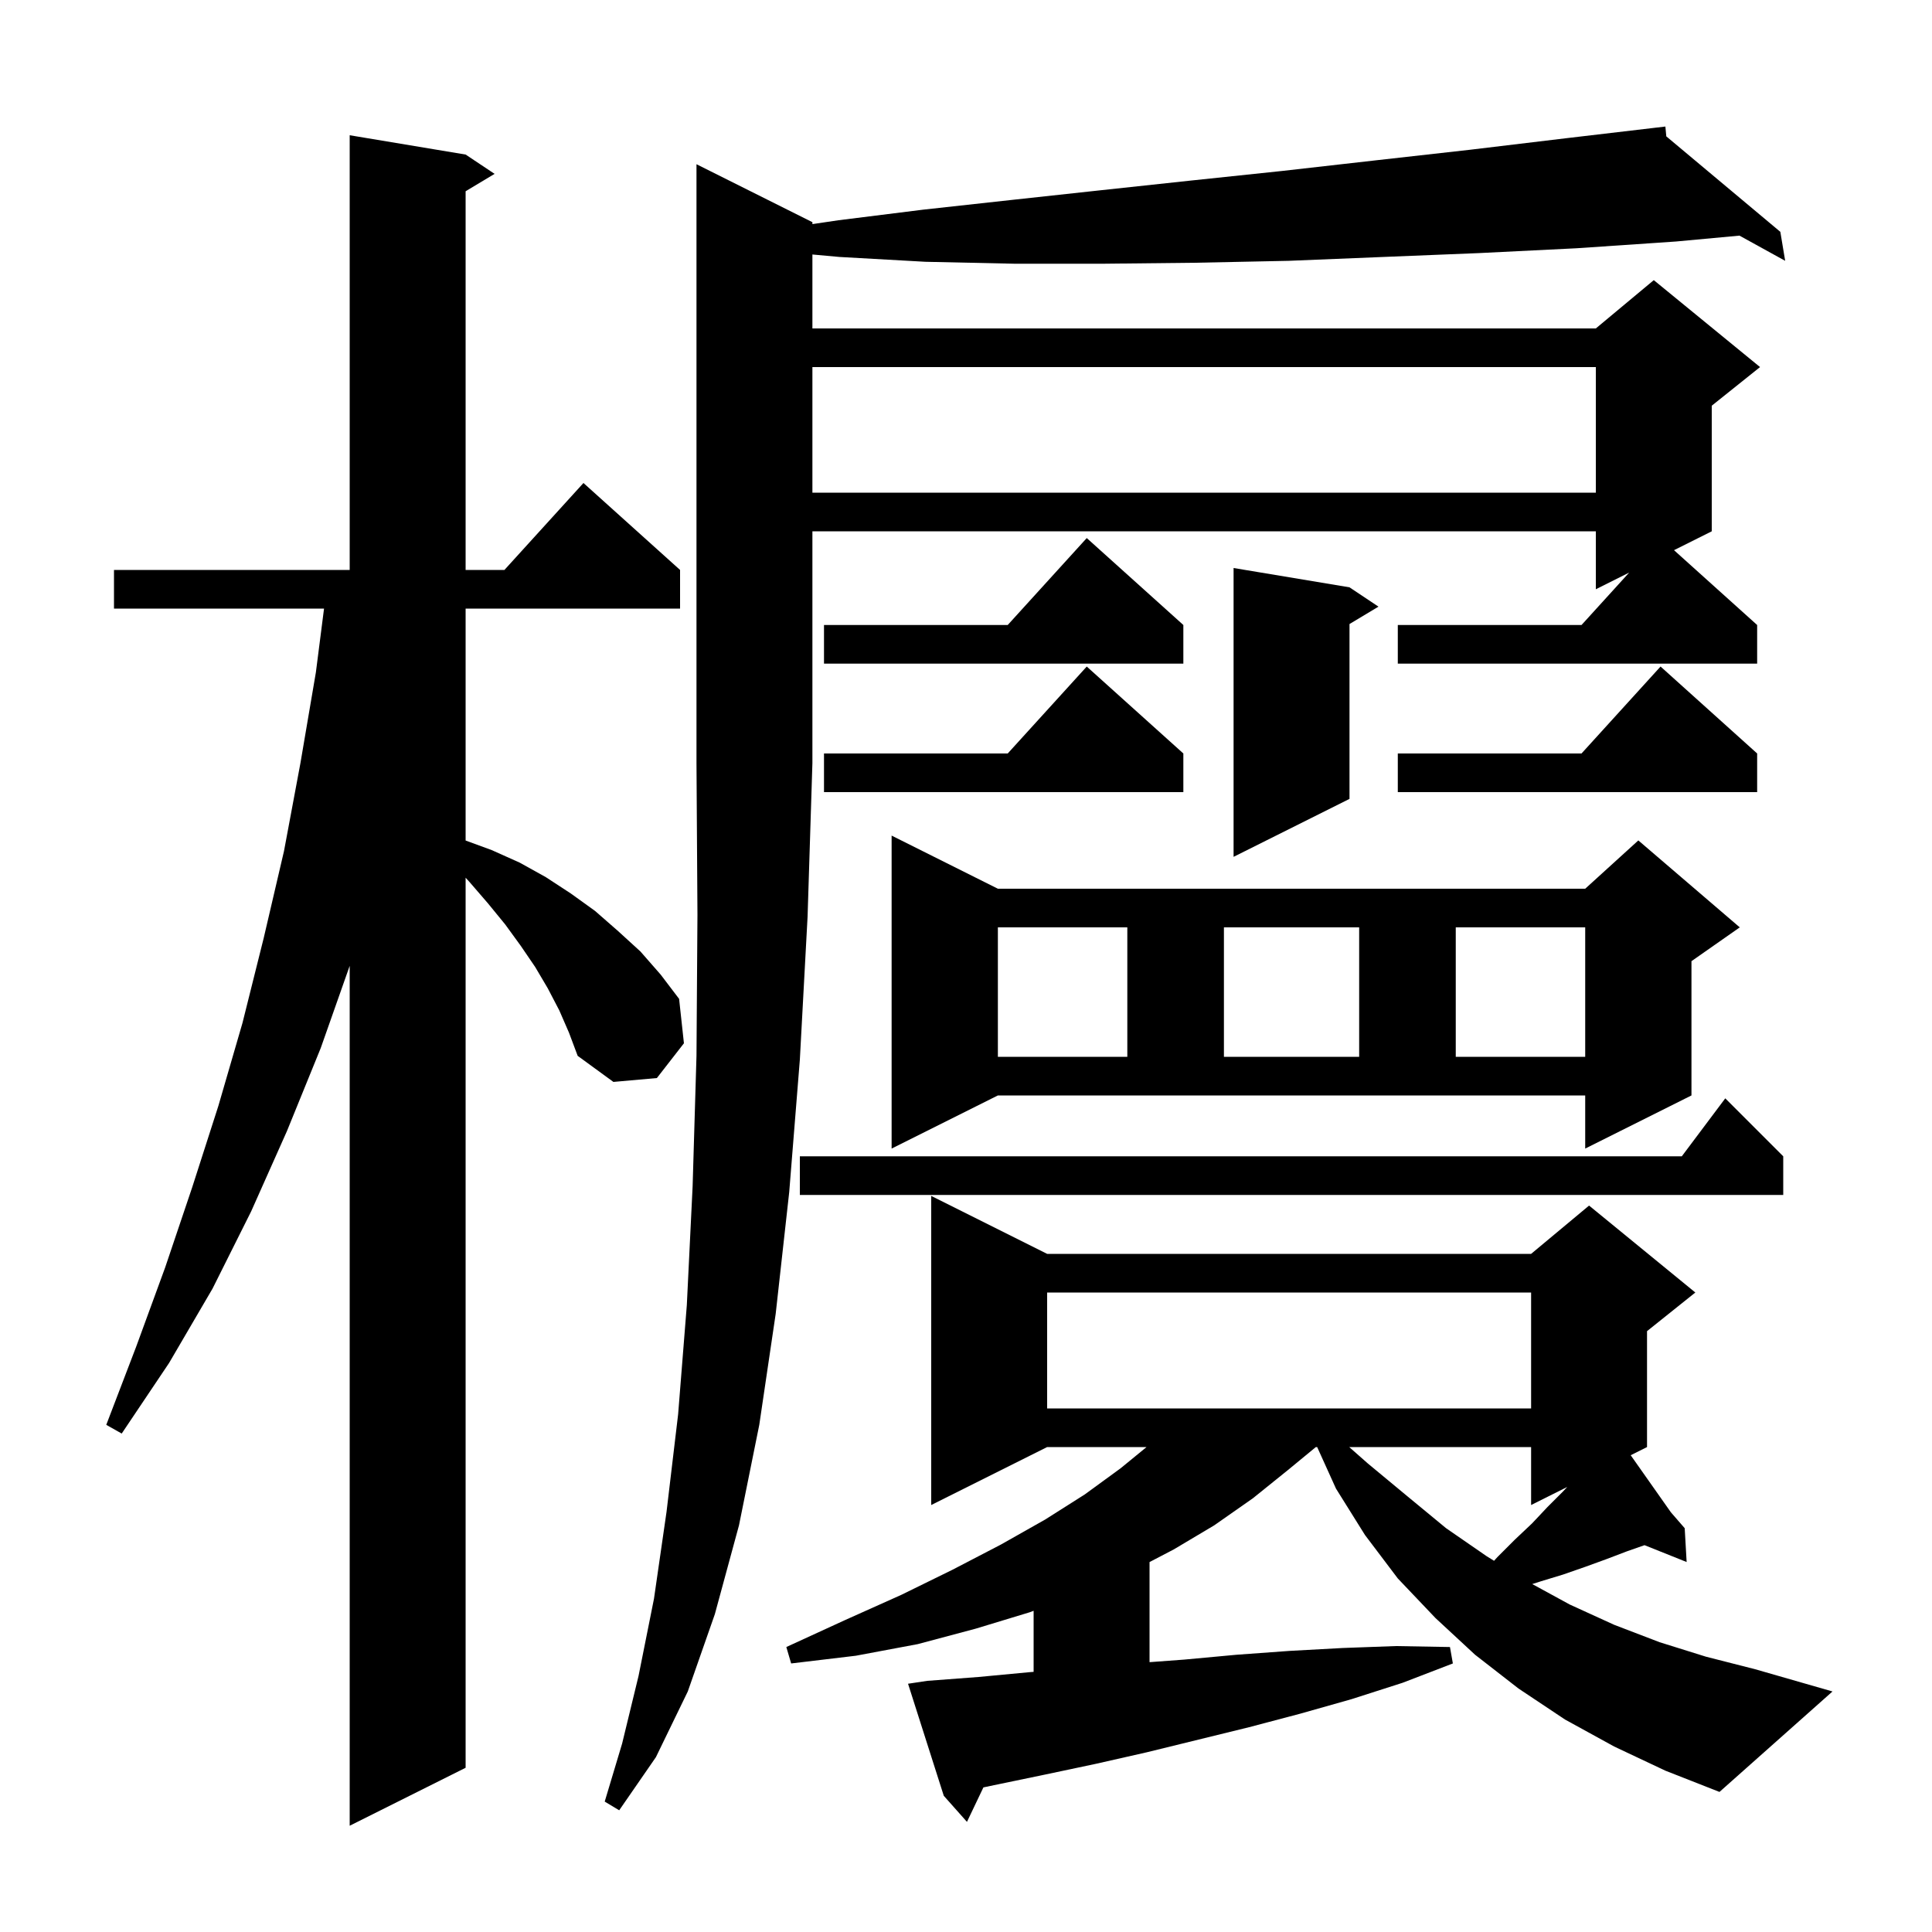 <svg xmlns="http://www.w3.org/2000/svg" xmlns:xlink="http://www.w3.org/1999/xlink" version="1.1" baseProfile="full" viewBox="0 0 200 200" width="200" height="200">
<g fill="black">
<path d="M 57.9 104.6 L 56.7 102.3 L 55.4 100.1 L 53.9 97.9 L 52.3 95.7 L 50.5 93.5 L 48.6 91.3 L 48.2 90.86 L 48.2 183.0 L 36.2 189.0 L 36.2 99.984 L 33.2 108.5 L 29.7 117.1 L 26.0 125.4 L 22.0 133.4 L 17.5 141.1 L 12.6 148.4 L 11.0 147.5 L 14.1 139.4 L 17.1 131.2 L 19.9 122.9 L 22.6 114.5 L 25.1 105.9 L 27.3 97.1 L 29.4 88.1 L 31.1 79.0 L 32.7 69.6 L 33.544 63.0 L 11.8 63.0 L 11.8 59.0 L 36.2 59.0 L 36.2 14.0 L 48.2 16.0 L 51.2 18.0 L 48.2 19.8 L 48.2 59.0 L 52.218 59.0 L 60.4 50.0 L 70.4 59.0 L 70.4 63.0 L 48.2 63.0 L 48.2 87.01 L 50.9 88.0 L 53.8 89.3 L 56.5 90.8 L 59.1 92.5 L 61.6 94.3 L 64.0 96.4 L 66.3 98.5 L 68.4 100.9 L 70.3 103.4 L 70.8 108.0 L 68.0 111.6 L 63.5 112.0 L 59.8 109.3 L 58.9 106.9 Z M 167.1 180.8 L 162.0 178.0 L 157.2 174.8 L 152.7 171.3 L 148.6 167.5 L 144.7 163.4 L 141.3 158.9 L 138.3 154.1 L 136.353 149.8 L 136.214 149.8 L 133.3 152.2 L 129.7 155.1 L 125.7 157.9 L 121.5 160.4 L 119.0 161.704 L 119.0 172.067 L 122.6 171.8 L 128.0 171.3 L 133.5 170.9 L 139.0 170.6 L 144.5 170.4 L 150.1 170.5 L 150.4 172.2 L 145.2 174.2 L 139.9 175.9 L 134.6 177.4 L 129.3 178.8 L 118.7 181.4 L 113.4 182.6 L 108.2 183.7 L 102.9 184.8 L 101.801 185.032 L 100.1 188.6 L 97.7 185.9 L 94.0 174.3 L 96.0 174.0 L 101.3 173.6 L 106.6 173.1 L 107.0 173.07 L 107.0 166.749 L 106.6 166.9 L 101.0 168.6 L 95.0 170.2 L 88.6 171.4 L 81.9 172.2 L 81.4 170.5 L 87.5 167.7 L 93.3 165.1 L 98.6 162.5 L 103.6 159.9 L 108.2 157.3 L 112.3 154.7 L 116.0 152.0 L 118.689 149.8 L 108.4 149.8 L 96.4 155.8 L 96.4 123.8 L 108.4 129.8 L 158.5 129.8 L 164.5 124.8 L 175.5 133.8 L 170.5 137.8 L 170.5 149.8 L 168.81 150.645 L 172.969 156.552 L 174.4 158.2 L 174.6 161.7 L 170.24 159.956 L 168.4 160.6 L 166.3 161.4 L 164.1 162.2 L 161.8 163.0 L 159.5 163.7 L 158.618 163.982 L 162.5 166.1 L 167.1 168.2 L 171.8 170.0 L 176.6 171.5 L 181.7 172.8 L 189.7 175.1 L 178.0 185.5 L 172.4 183.3 Z M 84.1 23.0 L 84.1 23.199 L 86.8 22.8 L 95.6 21.7 L 104.7 20.7 L 113.9 19.7 L 123.2 18.7 L 132.7 17.7 L 142.4 16.6 L 152.2 15.5 L 162.2 14.3 L 171.403 13.217 L 171.4 13.2 L 171.418 13.215 L 172.4 13.1 L 172.494 14.116 L 184.3 24.0 L 184.8 27.0 L 180.069 24.392 L 173.5 25.0 L 163.2 25.7 L 153.1 26.2 L 143.2 26.6 L 133.4 27.0 L 123.7 27.2 L 114.3 27.3 L 105.0 27.3 L 95.8 27.1 L 86.9 26.6 L 84.1 26.345 L 84.1 34.0 L 165.2 34.0 L 171.2 29.0 L 182.2 38.0 L 177.2 42.0 L 177.2 55.0 L 173.293 56.954 L 181.9 64.7 L 181.9 68.7 L 144.7 68.7 L 144.7 64.7 L 163.718 64.7 L 168.65 59.275 L 165.2 61.0 L 165.2 55.0 L 84.1 55.0 L 84.1 79.0 L 83.6 94.9 L 82.8 109.7 L 81.7 123.4 L 80.3 136.0 L 78.6 147.5 L 76.5 157.9 L 74.0 167.1 L 71.2 175.1 L 67.9 181.9 L 64.1 187.4 L 62.6 186.5 L 64.4 180.5 L 66.1 173.5 L 67.7 165.5 L 69.0 156.5 L 70.2 146.4 L 71.1 135.1 L 71.7 122.8 L 72.1 109.3 L 72.2 94.7 L 72.1 79.0 L 72.1 17.0 Z M 139.67 149.8 L 141.6 151.5 L 145.7 154.9 L 149.7 158.2 L 153.9 161.1 L 154.664 161.573 L 155.0 161.2 L 156.8 159.4 L 158.6 157.7 L 160.2 156.0 L 161.8 154.4 L 162.241 153.929 L 158.5 155.8 L 158.5 149.8 Z M 108.4 133.8 L 108.4 145.8 L 158.5 145.8 L 158.5 133.8 Z M 184.6 119.7 L 184.6 123.7 L 82.8 123.7 L 82.8 119.7 L 174.1 119.7 L 178.6 113.7 Z M 92.3 118.9 L 92.3 86.5 L 103.3 92.0 L 164.1 92.0 L 169.6 87.0 L 180.1 96.0 L 175.1 99.5 L 175.1 113.4 L 164.1 118.9 L 164.1 113.4 L 103.3 113.4 Z M 103.3 96.0 L 103.3 109.4 L 116.7 109.4 L 116.7 96.0 Z M 126.7 96.0 L 126.7 109.4 L 140.7 109.4 L 140.7 96.0 Z M 150.7 96.0 L 150.7 109.4 L 164.1 109.4 L 164.1 96.0 Z M 139.7 60.8 L 142.7 62.8 L 139.7 64.6 L 139.7 82.7 L 127.7 88.7 L 127.7 58.8 Z M 181.9 78.0 L 181.9 82.0 L 144.7 82.0 L 144.7 78.0 L 163.718 78.0 L 171.9 69.0 Z M 122.5 78.0 L 122.5 82.0 L 85.3 82.0 L 85.3 78.0 L 104.318 78.0 L 112.5 69.0 Z M 122.5 64.7 L 122.5 68.7 L 85.3 68.7 L 85.3 64.7 L 104.318 64.7 L 112.5 55.7 Z M 84.1 38.0 L 84.1 51.0 L 165.2 51.0 L 165.2 38.0 Z " />
</g>
</svg>
